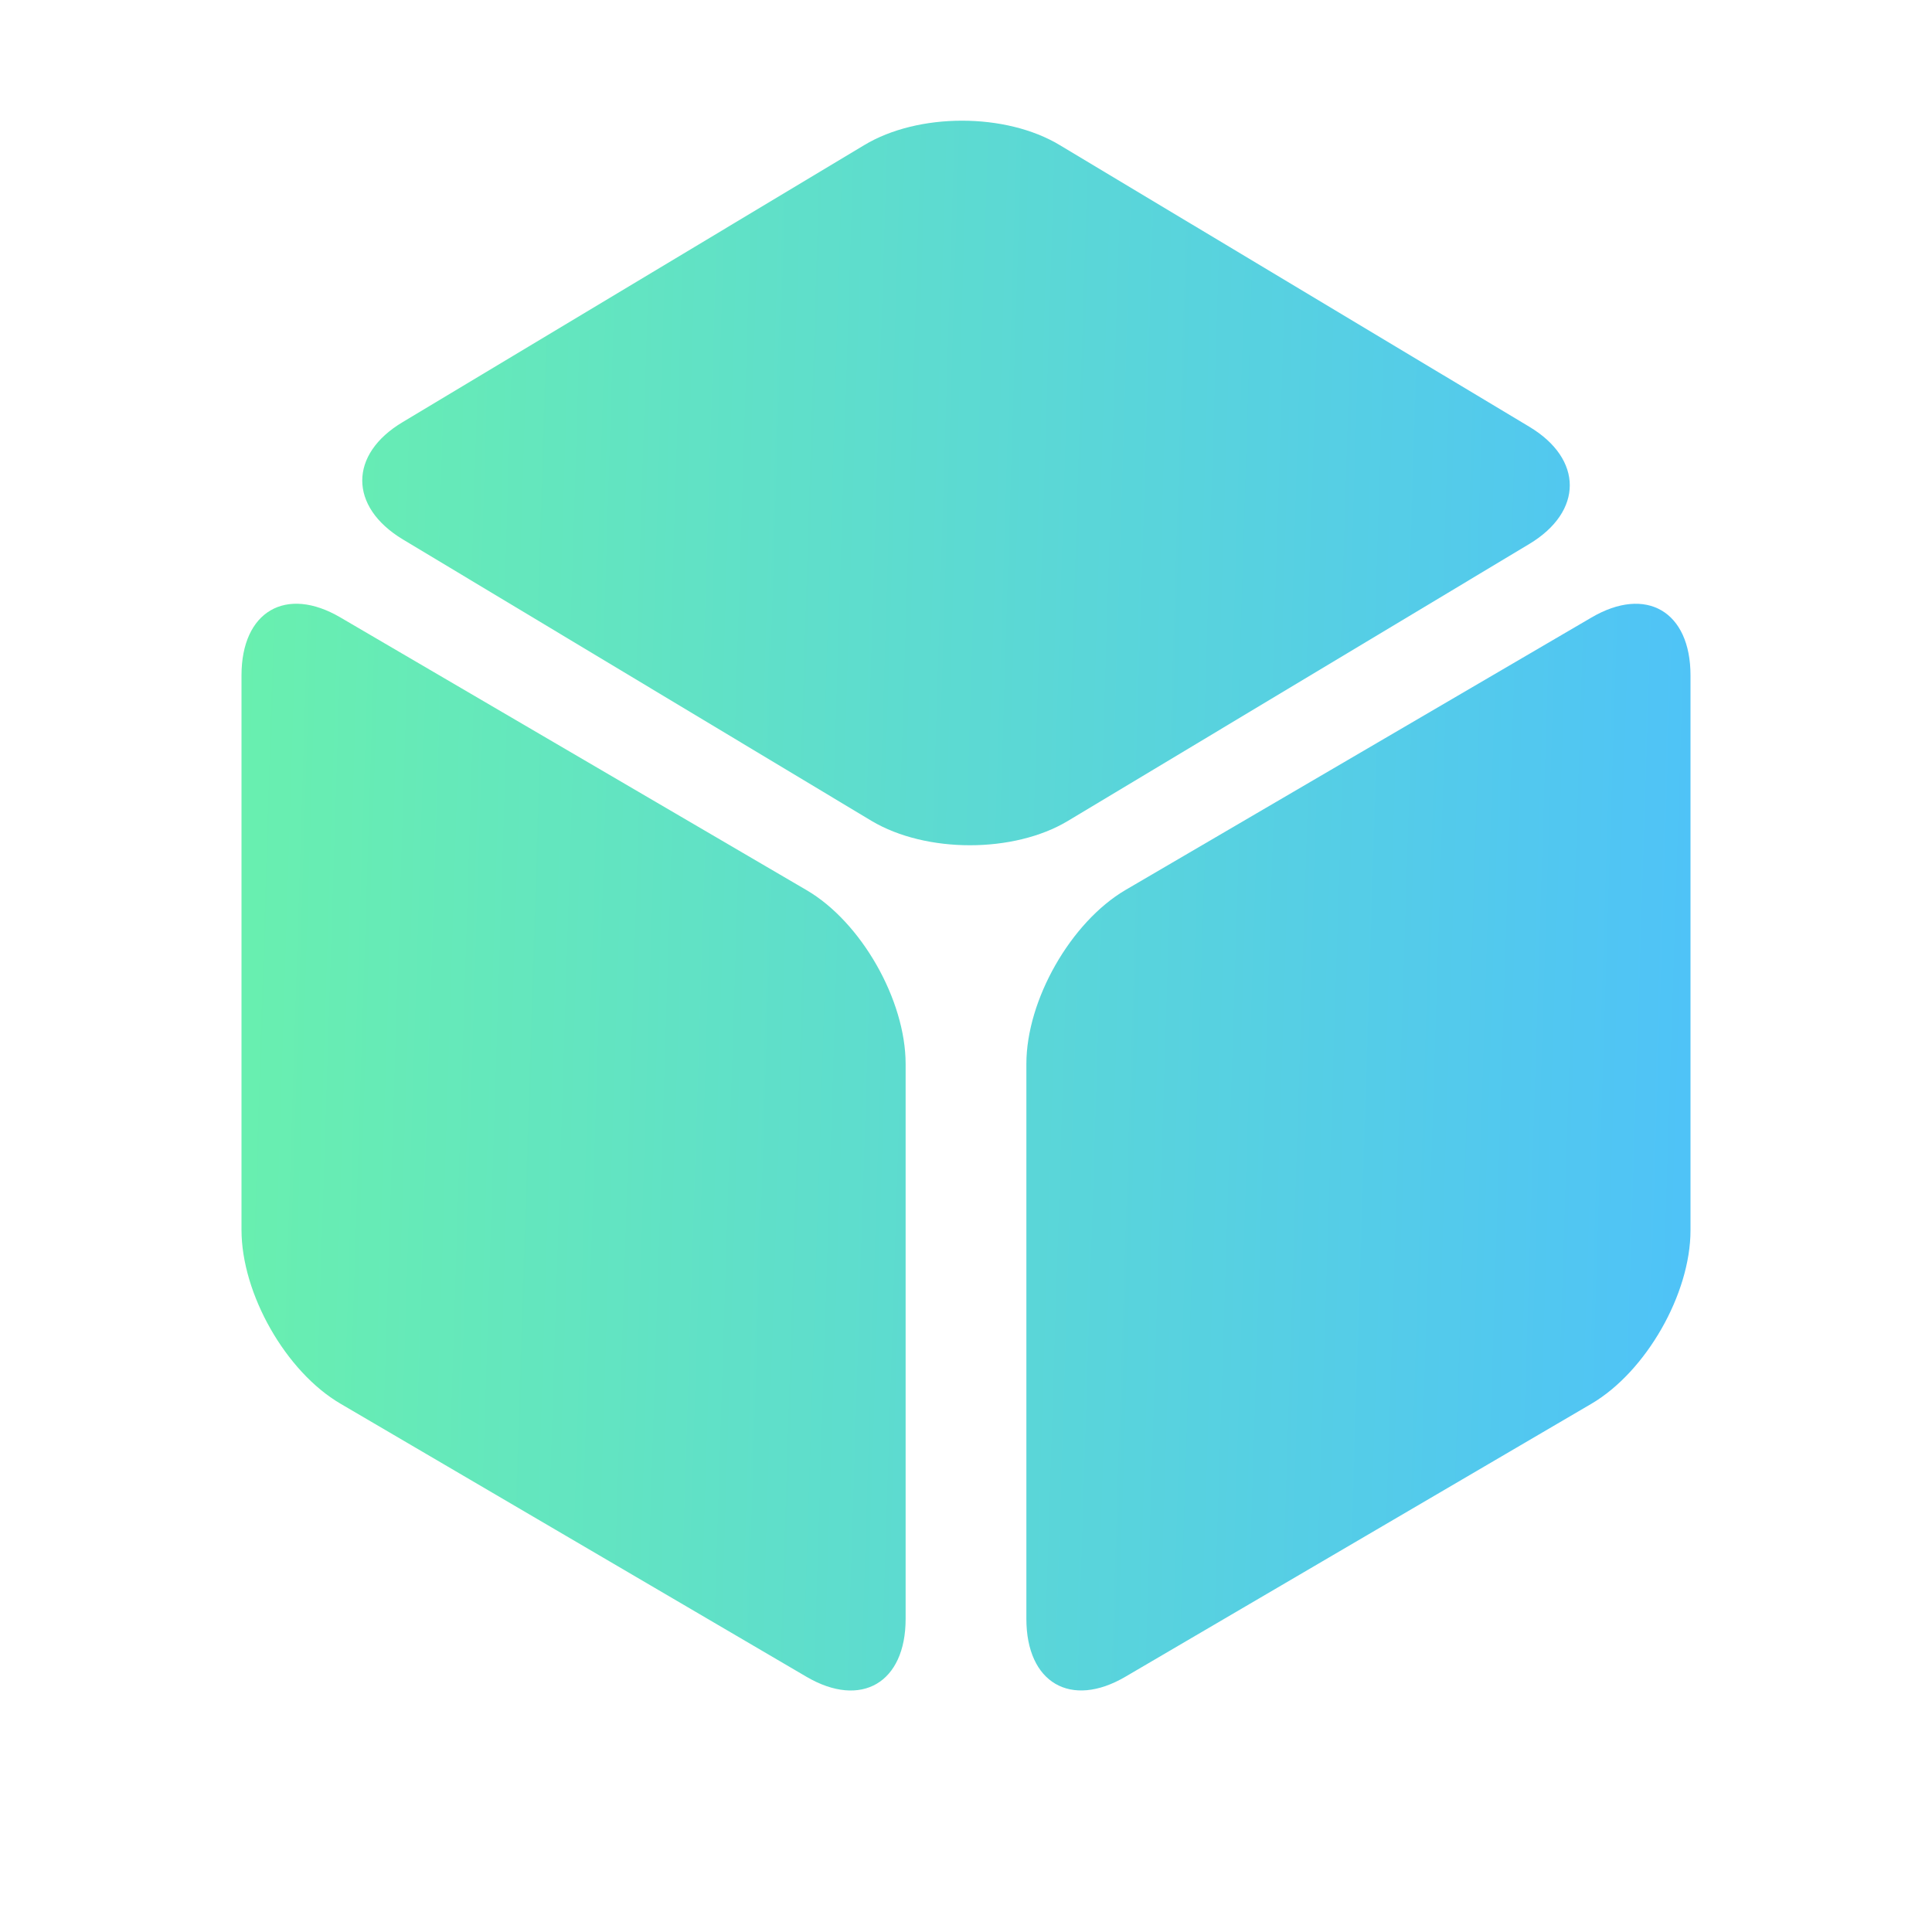 <svg xmlns="http://www.w3.org/2000/svg" xmlns:xlink="http://www.w3.org/1999/xlink" viewBox="0 0 16 16"><defs><linearGradient id="a" x1="11.328" x2="90.301" y1="8.203" y2="10.761" gradientTransform="matrix(.159 0 0 .163 -.134 -.857)" gradientUnits="userSpaceOnUse"><stop offset="0" stop-color="#69F0AE"/><stop offset="1" stop-color="#4FC3F7"/></linearGradient><linearGradient id="b" x1="11.328" x2="90.301" y1="8.203" y2="10.761" gradientTransform="matrix(.159 0 0 .163 .195 -.856)" gradientUnits="userSpaceOnUse"><stop offset="0" stop-color="#69F0AE"/><stop offset="1" stop-color="#4FC3F7"/></linearGradient><linearGradient id="c" x1="11.328" x2="90.301" y1="8.203" y2="10.761" gradientTransform="matrix(.158 0 0 .165 .15 -.355)" gradientUnits="userSpaceOnUse"><stop offset="0" stop-color="#69F0AE"/><stop offset="1" stop-color="#4FC3F7"/></linearGradient></defs><path fill="url(#a)" d="M8.5 8.811c0-.53.368-1.174.82-1.44l3.86-2.257c.452-.265.82-.052.82.479v4.596c0 .527-.368 1.17-.82 1.436l-3.86 2.261c-.452.265-.82.051-.82-.479zm0 0"/><path fill="url(#b)" d="M2 5.593c0-.53.368-.745.82-.479l3.86 2.258c.452.264.82.909.82 1.44v4.595c0 .53-.368.744-.82.48l-3.86-2.262c-.452-.264-.82-.909-.82-1.44zm0 0"/><path fill="url(#c)" d="M3.336 4.467c-.448-.27-.448-.706 0-.972l3.821-2.293c.447-.27 1.173-.27 1.62 0l3.888 2.332c.447.268.447.702 0 .971L8.843 6.799c-.447.268-1.173.268-1.624 0zm0 0"/></svg>